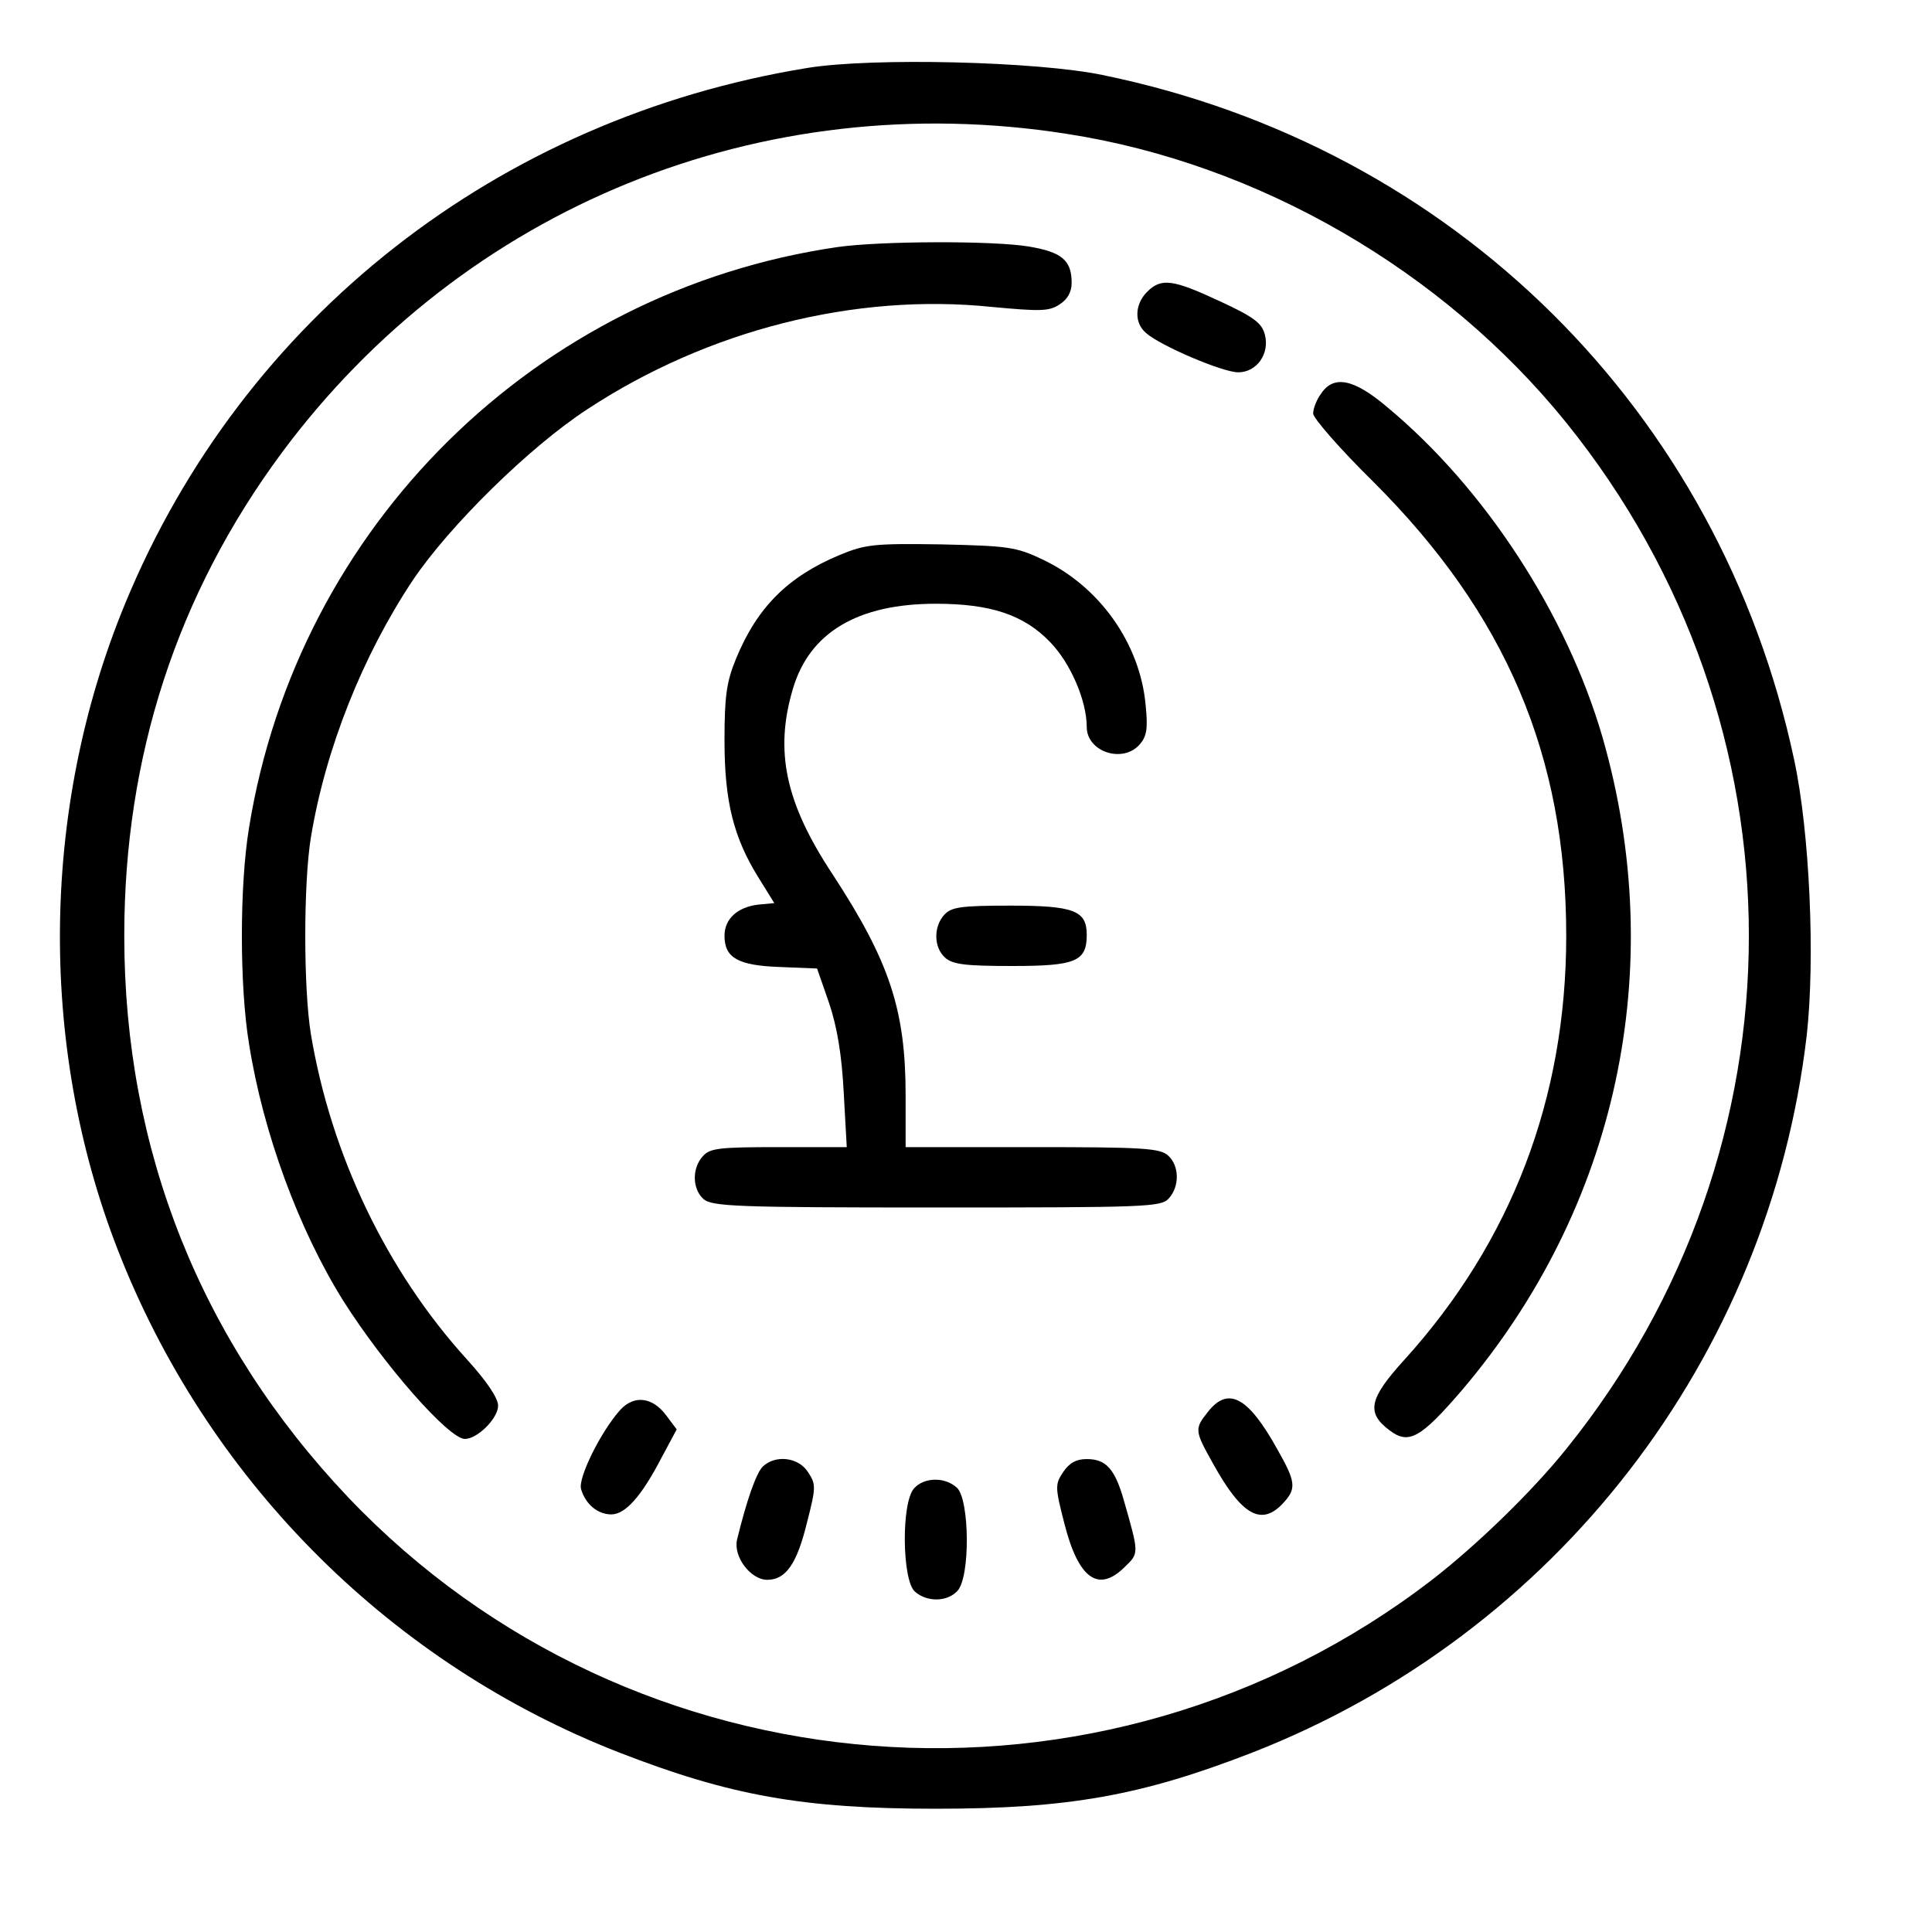 <?xml version="1.0" standalone="no"?>
<!DOCTYPE svg PUBLIC "-//W3C//DTD SVG 20010904//EN"
 "http://www.w3.org/TR/2001/REC-SVG-20010904/DTD/svg10.dtd">
<svg version="1.0" xmlns="http://www.w3.org/2000/svg"
 width="384pt" height="384pt" viewBox="0 0 384 384"
 preserveAspectRatio="xMidYMid meet">
<g transform="translate(0,384) scale(0.1,-0.1)"
fill="#000000" stroke="none">
<path d="M1605 3705 c-615 -100 -1122 -497 -1356 -1064 -171 -414 -173 -895
-7 -1305 181 -449 540 -804 988 -979 221 -86 366 -112 630 -112 264 0 409 26
630 112 603 236 1026 784 1101 1425 17 152 6 404 -25 548 -148 694 -677 1218
-1375 1361 -130 27 -457 35 -586 14z m515 -131 c382 -59 749 -272 993 -574
484 -600 484 -1440 0 -2040 -69 -86 -180 -193 -268 -261 -654 -502 -1587 -430
-2153 165 -293 309 -445 690 -445 1116 0 357 105 679 313 960 363 489 954 729
1560 634z"/>
<path d="M1665 3349 c-599 -87 -1073 -554 -1170 -1154 -19 -115 -19 -315 0
-430 28 -177 99 -369 187 -510 81 -128 210 -275 242 -275 25 0 66 41 66 66 0
15 -22 48 -61 91 -161 177 -271 408 -311 647 -15 91 -15 301 0 392 29 176 103
361 202 510 73 109 234 267 348 341 239 157 531 231 803 203 97 -9 114 -9 135
5 16 10 24 25 24 43 0 45 -20 61 -85 72 -72 12 -296 11 -380 -1z"/>
<path d="M2280 3260 c-25 -25 -26 -62 -2 -82 28 -25 152 -78 183 -78 37 0 63
37 53 75 -6 23 -22 35 -89 66 -94 44 -117 47 -145 19z"/>
<path d="M2626 3058 c-9 -12 -16 -30 -16 -40 0 -9 53 -70 119 -135 264 -263
384 -545 384 -903 0 -323 -109 -608 -322 -843 -70 -77 -76 -105 -29 -140 38
-29 62 -15 143 79 310 364 412 840 280 1299 -71 244 -233 494 -428 656 -66 56
-106 64 -131 27z"/>
<path d="M1669 2737 c-103 -43 -164 -104 -206 -206 -19 -46 -23 -75 -23 -163
0 -121 18 -193 68 -273 l31 -50 -32 -3 c-41 -5 -67 -28 -67 -62 0 -44 27 -59
110 -62 l74 -3 24 -69 c16 -48 25 -102 29 -178 l6 -108 -135 0 c-118 0 -137
-2 -151 -18 -22 -24 -21 -65 1 -85 17 -15 64 -17 464 -17 418 0 446 1 461 18
22 24 21 65 -1 85 -16 15 -50 17 -270 17 l-252 0 0 103 c0 170 -32 266 -145
439 -94 142 -116 245 -79 369 33 112 129 169 284 169 109 0 175 -22 227 -76
41 -42 73 -117 73 -169 0 -49 71 -73 105 -35 14 16 17 31 12 79 -11 122 -92
236 -205 289 -52 25 -69 27 -202 30 -133 2 -150 0 -201 -21z"/>
<path d="M1877 2022 c-22 -24 -21 -65 1 -85 15 -14 41 -17 134 -17 126 0 148
9 148 62 0 48 -25 58 -152 58 -99 0 -117 -3 -131 -18z"/>
<path d="M1233 1038 c-38 -42 -85 -136 -78 -158 9 -30 33 -50 60 -50 28 0 60
36 100 113 l30 56 -21 28 c-27 36 -63 41 -91 11z"/>
<path d="M2401 1034 c-27 -34 -27 -37 10 -103 57 -103 96 -125 139 -79 27 29
26 42 -11 107 -58 105 -98 126 -138 75z"/>
<path d="M1516 925 c-13 -13 -32 -67 -51 -145 -8 -34 27 -80 60 -80 37 0 59
32 79 114 18 70 18 76 2 100 -19 30 -65 35 -90 11z"/>
<path d="M2113 914 c-16 -24 -16 -30 2 -100 28 -112 68 -141 121 -88 28 27 28
26 -2 131 -18 64 -36 83 -74 83 -21 0 -35 -8 -47 -26z"/>
<path d="M1817 882 c-26 -28 -24 -182 1 -205 24 -22 65 -21 85 1 26 28 24 182
-1 205 -24 22 -65 21 -85 -1z"/>
</g>
</svg>
